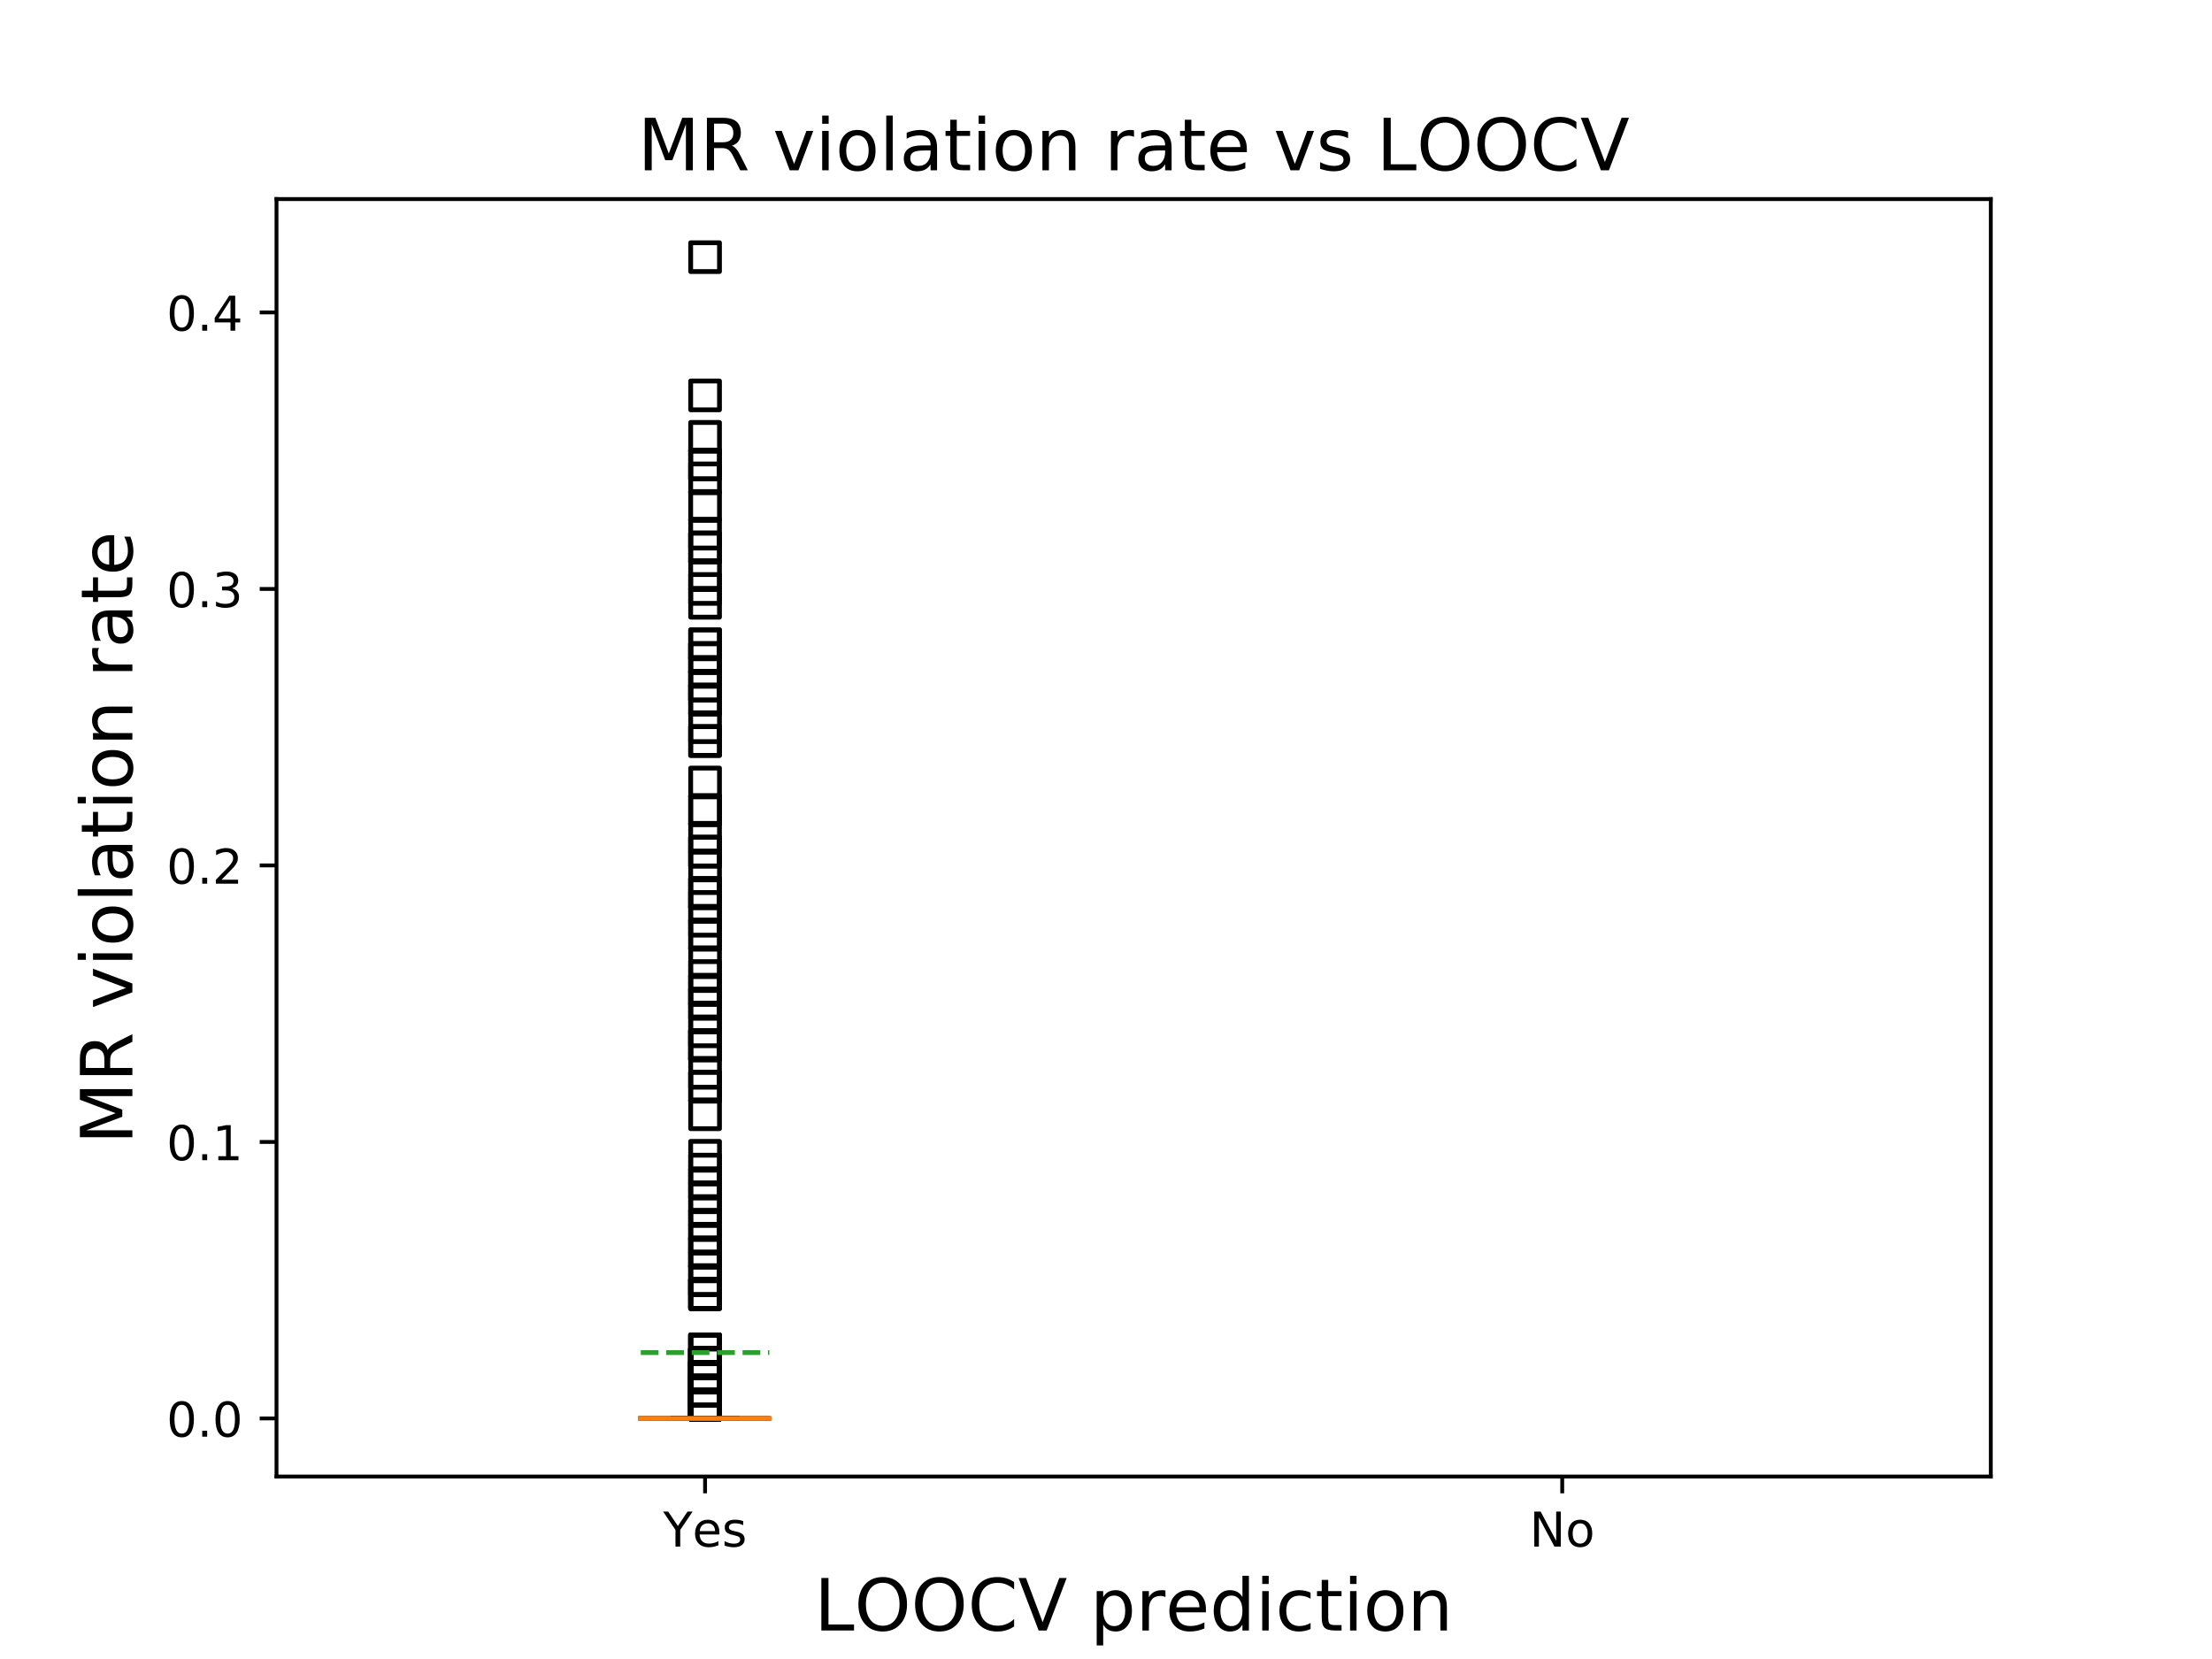 <?xml version="1.0" encoding="utf-8" standalone="no"?>
<!DOCTYPE svg PUBLIC "-//W3C//DTD SVG 1.1//EN"
  "http://www.w3.org/Graphics/SVG/1.1/DTD/svg11.dtd">
<!-- Created with matplotlib (https://matplotlib.org/) -->
<svg height="345.6pt" version="1.1" viewBox="0 0 460.8 345.6" width="460.8pt" xmlns="http://www.w3.org/2000/svg" xmlns:xlink="http://www.w3.org/1999/xlink">
 <defs>
  <style type="text/css">
*{stroke-linecap:butt;stroke-linejoin:round;}
  </style>
 </defs>
 <g id="figure_1">
  <g id="patch_1">
   <path d="M 0 345.6 
L 460.8 345.6 
L 460.8 0 
L 0 0 
z
" style="fill:#ffffff;"/>
  </g>
  <g id="axes_1">
   <g id="patch_2">
    <path d="M 57.6 307.584 
L 414.72 307.584 
L 414.72 41.472 
L 57.6 41.472 
z
" style="fill:#ffffff;"/>
   </g>
   <g id="matplotlib.axis_1">
    <g id="xtick_1">
     <g id="line2d_1">
      <defs>
       <path d="M 0 0 
L 0 3.5 
" id="m480f73ab29" style="stroke:#000000;stroke-width:0.8;"/>
      </defs>
      <g>
       <use style="stroke:#000000;stroke-width:0.8;" x="146.88" xlink:href="#m480f73ab29" y="307.584"/>
      </g>
     </g>
     <g id="text_1">
      <!-- Yes -->
      <defs>
       <path d="M -0.203 72.906 
L 10.406 72.906 
L 30.609 42.922 
L 50.688 72.906 
L 61.281 72.906 
L 35.5 34.719 
L 35.5 0 
L 25.594 0 
L 25.594 34.719 
z
" id="DejaVuSans-89"/>
       <path d="M 56.203 29.594 
L 56.203 25.203 
L 14.891 25.203 
Q 15.484 15.922 20.484 11.062 
Q 25.484 6.203 34.422 6.203 
Q 39.594 6.203 44.453 7.469 
Q 49.312 8.734 54.109 11.281 
L 54.109 2.781 
Q 49.266 0.734 44.188 -0.344 
Q 39.109 -1.422 33.891 -1.422 
Q 20.797 -1.422 13.156 6.188 
Q 5.516 13.812 5.516 26.812 
Q 5.516 40.234 12.766 48.109 
Q 20.016 56 32.328 56 
Q 43.359 56 49.781 48.891 
Q 56.203 41.797 56.203 29.594 
z
M 47.219 32.234 
Q 47.125 39.594 43.094 43.984 
Q 39.062 48.391 32.422 48.391 
Q 24.906 48.391 20.391 44.141 
Q 15.875 39.891 15.188 32.172 
z
" id="DejaVuSans-101"/>
       <path d="M 44.281 53.078 
L 44.281 44.578 
Q 40.484 46.531 36.375 47.5 
Q 32.281 48.484 27.875 48.484 
Q 21.188 48.484 17.844 46.438 
Q 14.5 44.391 14.5 40.281 
Q 14.5 37.156 16.891 35.375 
Q 19.281 33.594 26.516 31.984 
L 29.594 31.297 
Q 39.156 29.25 43.188 25.516 
Q 47.219 21.781 47.219 15.094 
Q 47.219 7.469 41.188 3.016 
Q 35.156 -1.422 24.609 -1.422 
Q 20.219 -1.422 15.453 -0.562 
Q 10.688 0.297 5.422 2 
L 5.422 11.281 
Q 10.406 8.688 15.234 7.391 
Q 20.062 6.109 24.812 6.109 
Q 31.156 6.109 34.562 8.281 
Q 37.984 10.453 37.984 14.406 
Q 37.984 18.062 35.516 20.016 
Q 33.062 21.969 24.703 23.781 
L 21.578 24.516 
Q 13.234 26.266 9.516 29.906 
Q 5.812 33.547 5.812 39.891 
Q 5.812 47.609 11.281 51.797 
Q 16.75 56 26.812 56 
Q 31.781 56 36.172 55.266 
Q 40.578 54.547 44.281 53.078 
z
" id="DejaVuSans-115"/>
      </defs>
      <g transform="translate(138.155 322.182)scale(0.1 -0.1)">
       <use xlink:href="#DejaVuSans-89"/>
       <use x="60.881" xlink:href="#DejaVuSans-101"/>
       <use x="122.404" xlink:href="#DejaVuSans-115"/>
      </g>
     </g>
    </g>
    <g id="xtick_2">
     <g id="line2d_2">
      <g>
       <use style="stroke:#000000;stroke-width:0.8;" x="325.44" xlink:href="#m480f73ab29" y="307.584"/>
      </g>
     </g>
     <g id="text_2">
      <!-- No -->
      <defs>
       <path d="M 9.812 72.906 
L 23.094 72.906 
L 55.422 11.922 
L 55.422 72.906 
L 64.984 72.906 
L 64.984 0 
L 51.703 0 
L 19.391 60.984 
L 19.391 0 
L 9.812 0 
z
" id="DejaVuSans-78"/>
       <path d="M 30.609 48.391 
Q 23.391 48.391 19.188 42.75 
Q 14.984 37.109 14.984 27.297 
Q 14.984 17.484 19.156 11.844 
Q 23.344 6.203 30.609 6.203 
Q 37.797 6.203 41.984 11.859 
Q 46.188 17.531 46.188 27.297 
Q 46.188 37.016 41.984 42.703 
Q 37.797 48.391 30.609 48.391 
z
M 30.609 56 
Q 42.328 56 49.016 48.375 
Q 55.719 40.766 55.719 27.297 
Q 55.719 13.875 49.016 6.219 
Q 42.328 -1.422 30.609 -1.422 
Q 18.844 -1.422 12.172 6.219 
Q 5.516 13.875 5.516 27.297 
Q 5.516 40.766 12.172 48.375 
Q 18.844 56 30.609 56 
z
" id="DejaVuSans-111"/>
      </defs>
      <g transform="translate(318.64 322.182)scale(0.1 -0.1)">
       <use xlink:href="#DejaVuSans-78"/>
       <use x="74.805" xlink:href="#DejaVuSans-111"/>
      </g>
     </g>
    </g>
    <g id="text_3">
     <!-- LOOCV prediction -->
     <defs>
      <path d="M 9.812 72.906 
L 19.672 72.906 
L 19.672 8.297 
L 55.172 8.297 
L 55.172 0 
L 9.812 0 
z
" id="DejaVuSans-76"/>
      <path d="M 39.406 66.219 
Q 28.656 66.219 22.328 58.203 
Q 16.016 50.203 16.016 36.375 
Q 16.016 22.609 22.328 14.594 
Q 28.656 6.594 39.406 6.594 
Q 50.141 6.594 56.422 14.594 
Q 62.703 22.609 62.703 36.375 
Q 62.703 50.203 56.422 58.203 
Q 50.141 66.219 39.406 66.219 
z
M 39.406 74.219 
Q 54.734 74.219 63.906 63.938 
Q 73.094 53.656 73.094 36.375 
Q 73.094 19.141 63.906 8.859 
Q 54.734 -1.422 39.406 -1.422 
Q 24.031 -1.422 14.812 8.828 
Q 5.609 19.094 5.609 36.375 
Q 5.609 53.656 14.812 63.938 
Q 24.031 74.219 39.406 74.219 
z
" id="DejaVuSans-79"/>
      <path d="M 64.406 67.281 
L 64.406 56.891 
Q 59.422 61.531 53.781 63.812 
Q 48.141 66.109 41.797 66.109 
Q 29.297 66.109 22.656 58.469 
Q 16.016 50.828 16.016 36.375 
Q 16.016 21.969 22.656 14.328 
Q 29.297 6.688 41.797 6.688 
Q 48.141 6.688 53.781 8.984 
Q 59.422 11.281 64.406 15.922 
L 64.406 5.609 
Q 59.234 2.094 53.438 0.328 
Q 47.656 -1.422 41.219 -1.422 
Q 24.656 -1.422 15.125 8.703 
Q 5.609 18.844 5.609 36.375 
Q 5.609 53.953 15.125 64.078 
Q 24.656 74.219 41.219 74.219 
Q 47.75 74.219 53.531 72.484 
Q 59.328 70.75 64.406 67.281 
z
" id="DejaVuSans-67"/>
      <path d="M 28.609 0 
L 0.781 72.906 
L 11.078 72.906 
L 34.188 11.531 
L 57.328 72.906 
L 67.578 72.906 
L 39.797 0 
z
" id="DejaVuSans-86"/>
      <path id="DejaVuSans-32"/>
      <path d="M 18.109 8.203 
L 18.109 -20.797 
L 9.078 -20.797 
L 9.078 54.688 
L 18.109 54.688 
L 18.109 46.391 
Q 20.953 51.266 25.266 53.625 
Q 29.594 56 35.594 56 
Q 45.562 56 51.781 48.094 
Q 58.016 40.188 58.016 27.297 
Q 58.016 14.406 51.781 6.484 
Q 45.562 -1.422 35.594 -1.422 
Q 29.594 -1.422 25.266 0.953 
Q 20.953 3.328 18.109 8.203 
z
M 48.688 27.297 
Q 48.688 37.203 44.609 42.844 
Q 40.531 48.484 33.406 48.484 
Q 26.266 48.484 22.188 42.844 
Q 18.109 37.203 18.109 27.297 
Q 18.109 17.391 22.188 11.75 
Q 26.266 6.109 33.406 6.109 
Q 40.531 6.109 44.609 11.75 
Q 48.688 17.391 48.688 27.297 
z
" id="DejaVuSans-112"/>
      <path d="M 41.109 46.297 
Q 39.594 47.172 37.812 47.578 
Q 36.031 48 33.891 48 
Q 26.266 48 22.188 43.047 
Q 18.109 38.094 18.109 28.812 
L 18.109 0 
L 9.078 0 
L 9.078 54.688 
L 18.109 54.688 
L 18.109 46.188 
Q 20.953 51.172 25.484 53.578 
Q 30.031 56 36.531 56 
Q 37.453 56 38.578 55.875 
Q 39.703 55.766 41.062 55.516 
z
" id="DejaVuSans-114"/>
      <path d="M 45.406 46.391 
L 45.406 75.984 
L 54.391 75.984 
L 54.391 0 
L 45.406 0 
L 45.406 8.203 
Q 42.578 3.328 38.25 0.953 
Q 33.938 -1.422 27.875 -1.422 
Q 17.969 -1.422 11.734 6.484 
Q 5.516 14.406 5.516 27.297 
Q 5.516 40.188 11.734 48.094 
Q 17.969 56 27.875 56 
Q 33.938 56 38.25 53.625 
Q 42.578 51.266 45.406 46.391 
z
M 14.797 27.297 
Q 14.797 17.391 18.875 11.75 
Q 22.953 6.109 30.078 6.109 
Q 37.203 6.109 41.297 11.75 
Q 45.406 17.391 45.406 27.297 
Q 45.406 37.203 41.297 42.844 
Q 37.203 48.484 30.078 48.484 
Q 22.953 48.484 18.875 42.844 
Q 14.797 37.203 14.797 27.297 
z
" id="DejaVuSans-100"/>
      <path d="M 9.422 54.688 
L 18.406 54.688 
L 18.406 0 
L 9.422 0 
z
M 9.422 75.984 
L 18.406 75.984 
L 18.406 64.594 
L 9.422 64.594 
z
" id="DejaVuSans-105"/>
      <path d="M 48.781 52.594 
L 48.781 44.188 
Q 44.969 46.297 41.141 47.344 
Q 37.312 48.391 33.406 48.391 
Q 24.656 48.391 19.812 42.844 
Q 14.984 37.312 14.984 27.297 
Q 14.984 17.281 19.812 11.734 
Q 24.656 6.203 33.406 6.203 
Q 37.312 6.203 41.141 7.25 
Q 44.969 8.297 48.781 10.406 
L 48.781 2.094 
Q 45.016 0.344 40.984 -0.531 
Q 36.969 -1.422 32.422 -1.422 
Q 20.062 -1.422 12.781 6.344 
Q 5.516 14.109 5.516 27.297 
Q 5.516 40.672 12.859 48.328 
Q 20.219 56 33.016 56 
Q 37.156 56 41.109 55.141 
Q 45.062 54.297 48.781 52.594 
z
" id="DejaVuSans-99"/>
      <path d="M 18.312 70.219 
L 18.312 54.688 
L 36.812 54.688 
L 36.812 47.703 
L 18.312 47.703 
L 18.312 18.016 
Q 18.312 11.328 20.141 9.422 
Q 21.969 7.516 27.594 7.516 
L 36.812 7.516 
L 36.812 0 
L 27.594 0 
Q 17.188 0 13.234 3.875 
Q 9.281 7.766 9.281 18.016 
L 9.281 47.703 
L 2.688 47.703 
L 2.688 54.688 
L 9.281 54.688 
L 9.281 70.219 
z
" id="DejaVuSans-116"/>
      <path d="M 54.891 33.016 
L 54.891 0 
L 45.906 0 
L 45.906 32.719 
Q 45.906 40.484 42.875 44.328 
Q 39.844 48.188 33.797 48.188 
Q 26.516 48.188 22.312 43.547 
Q 18.109 38.922 18.109 30.906 
L 18.109 0 
L 9.078 0 
L 9.078 54.688 
L 18.109 54.688 
L 18.109 46.188 
Q 21.344 51.125 25.703 53.562 
Q 30.078 56 35.797 56 
Q 45.219 56 50.047 50.172 
Q 54.891 44.344 54.891 33.016 
z
" id="DejaVuSans-110"/>
     </defs>
     <g transform="translate(169.634 339.66)scale(0.15 -0.15)">
      <use xlink:href="#DejaVuSans-76"/>
      <use x="55.666" xlink:href="#DejaVuSans-79"/>
      <use x="134.377" xlink:href="#DejaVuSans-79"/>
      <use x="213.088" xlink:href="#DejaVuSans-67"/>
      <use x="282.912" xlink:href="#DejaVuSans-86"/>
      <use x="351.32" xlink:href="#DejaVuSans-32"/>
      <use x="383.107" xlink:href="#DejaVuSans-112"/>
      <use x="446.584" xlink:href="#DejaVuSans-114"/>
      <use x="487.666" xlink:href="#DejaVuSans-101"/>
      <use x="549.189" xlink:href="#DejaVuSans-100"/>
      <use x="612.666" xlink:href="#DejaVuSans-105"/>
      <use x="640.449" xlink:href="#DejaVuSans-99"/>
      <use x="695.43" xlink:href="#DejaVuSans-116"/>
      <use x="734.639" xlink:href="#DejaVuSans-105"/>
      <use x="762.422" xlink:href="#DejaVuSans-111"/>
      <use x="823.604" xlink:href="#DejaVuSans-110"/>
     </g>
    </g>
   </g>
   <g id="matplotlib.axis_2">
    <g id="ytick_1">
     <g id="line2d_3">
      <defs>
       <path d="M 0 0 
L -3.5 0 
" id="m505f65c8d7" style="stroke:#000000;stroke-width:0.8;"/>
      </defs>
      <g>
       <use style="stroke:#000000;stroke-width:0.8;" x="57.6" xlink:href="#m505f65c8d7" y="295.488"/>
      </g>
     </g>
     <g id="text_4">
      <!-- 0.0 -->
      <defs>
       <path d="M 31.781 66.406 
Q 24.172 66.406 20.328 58.906 
Q 16.5 51.422 16.5 36.375 
Q 16.5 21.391 20.328 13.891 
Q 24.172 6.391 31.781 6.391 
Q 39.453 6.391 43.281 13.891 
Q 47.125 21.391 47.125 36.375 
Q 47.125 51.422 43.281 58.906 
Q 39.453 66.406 31.781 66.406 
z
M 31.781 74.219 
Q 44.047 74.219 50.516 64.516 
Q 56.984 54.828 56.984 36.375 
Q 56.984 17.969 50.516 8.266 
Q 44.047 -1.422 31.781 -1.422 
Q 19.531 -1.422 13.062 8.266 
Q 6.594 17.969 6.594 36.375 
Q 6.594 54.828 13.062 64.516 
Q 19.531 74.219 31.781 74.219 
z
" id="DejaVuSans-48"/>
       <path d="M 10.688 12.406 
L 21 12.406 
L 21 0 
L 10.688 0 
z
" id="DejaVuSans-46"/>
      </defs>
      <g transform="translate(34.697 299.287)scale(0.1 -0.1)">
       <use xlink:href="#DejaVuSans-48"/>
       <use x="63.623" xlink:href="#DejaVuSans-46"/>
       <use x="95.41" xlink:href="#DejaVuSans-48"/>
      </g>
     </g>
    </g>
    <g id="ytick_2">
     <g id="line2d_4">
      <g>
       <use style="stroke:#000000;stroke-width:0.8;" x="57.6" xlink:href="#m505f65c8d7" y="237.888"/>
      </g>
     </g>
     <g id="text_5">
      <!-- 0.1 -->
      <defs>
       <path d="M 12.406 8.297 
L 28.516 8.297 
L 28.516 63.922 
L 10.984 60.406 
L 10.984 69.391 
L 28.422 72.906 
L 38.281 72.906 
L 38.281 8.297 
L 54.391 8.297 
L 54.391 0 
L 12.406 0 
z
" id="DejaVuSans-49"/>
      </defs>
      <g transform="translate(34.697 241.687)scale(0.1 -0.1)">
       <use xlink:href="#DejaVuSans-48"/>
       <use x="63.623" xlink:href="#DejaVuSans-46"/>
       <use x="95.41" xlink:href="#DejaVuSans-49"/>
      </g>
     </g>
    </g>
    <g id="ytick_3">
     <g id="line2d_5">
      <g>
       <use style="stroke:#000000;stroke-width:0.8;" x="57.6" xlink:href="#m505f65c8d7" y="180.288"/>
      </g>
     </g>
     <g id="text_6">
      <!-- 0.2 -->
      <defs>
       <path d="M 19.188 8.297 
L 53.609 8.297 
L 53.609 0 
L 7.328 0 
L 7.328 8.297 
Q 12.938 14.109 22.625 23.891 
Q 32.328 33.688 34.812 36.531 
Q 39.547 41.844 41.422 45.531 
Q 43.312 49.219 43.312 52.781 
Q 43.312 58.594 39.234 62.25 
Q 35.156 65.922 28.609 65.922 
Q 23.969 65.922 18.812 64.312 
Q 13.672 62.703 7.812 59.422 
L 7.812 69.391 
Q 13.766 71.781 18.938 73 
Q 24.125 74.219 28.422 74.219 
Q 39.75 74.219 46.484 68.547 
Q 53.219 62.891 53.219 53.422 
Q 53.219 48.922 51.531 44.891 
Q 49.859 40.875 45.406 35.406 
Q 44.188 33.984 37.641 27.219 
Q 31.109 20.453 19.188 8.297 
z
" id="DejaVuSans-50"/>
      </defs>
      <g transform="translate(34.697 184.087)scale(0.1 -0.1)">
       <use xlink:href="#DejaVuSans-48"/>
       <use x="63.623" xlink:href="#DejaVuSans-46"/>
       <use x="95.41" xlink:href="#DejaVuSans-50"/>
      </g>
     </g>
    </g>
    <g id="ytick_4">
     <g id="line2d_6">
      <g>
       <use style="stroke:#000000;stroke-width:0.8;" x="57.6" xlink:href="#m505f65c8d7" y="122.688"/>
      </g>
     </g>
     <g id="text_7">
      <!-- 0.3 -->
      <defs>
       <path d="M 40.578 39.312 
Q 47.656 37.797 51.625 33 
Q 55.609 28.219 55.609 21.188 
Q 55.609 10.406 48.188 4.484 
Q 40.766 -1.422 27.094 -1.422 
Q 22.516 -1.422 17.656 -0.516 
Q 12.797 0.391 7.625 2.203 
L 7.625 11.719 
Q 11.719 9.328 16.594 8.109 
Q 21.484 6.891 26.812 6.891 
Q 36.078 6.891 40.938 10.547 
Q 45.797 14.203 45.797 21.188 
Q 45.797 27.641 41.281 31.266 
Q 36.766 34.906 28.719 34.906 
L 20.219 34.906 
L 20.219 43.016 
L 29.109 43.016 
Q 36.375 43.016 40.234 45.922 
Q 44.094 48.828 44.094 54.297 
Q 44.094 59.906 40.109 62.906 
Q 36.141 65.922 28.719 65.922 
Q 24.656 65.922 20.016 65.031 
Q 15.375 64.156 9.812 62.312 
L 9.812 71.094 
Q 15.438 72.656 20.344 73.438 
Q 25.25 74.219 29.594 74.219 
Q 40.828 74.219 47.359 69.109 
Q 53.906 64.016 53.906 55.328 
Q 53.906 49.266 50.438 45.094 
Q 46.969 40.922 40.578 39.312 
z
" id="DejaVuSans-51"/>
      </defs>
      <g transform="translate(34.697 126.487)scale(0.1 -0.1)">
       <use xlink:href="#DejaVuSans-48"/>
       <use x="63.623" xlink:href="#DejaVuSans-46"/>
       <use x="95.41" xlink:href="#DejaVuSans-51"/>
      </g>
     </g>
    </g>
    <g id="ytick_5">
     <g id="line2d_7">
      <g>
       <use style="stroke:#000000;stroke-width:0.8;" x="57.6" xlink:href="#m505f65c8d7" y="65.088"/>
      </g>
     </g>
     <g id="text_8">
      <!-- 0.4 -->
      <defs>
       <path d="M 37.797 64.312 
L 12.891 25.391 
L 37.797 25.391 
z
M 35.203 72.906 
L 47.609 72.906 
L 47.609 25.391 
L 58.016 25.391 
L 58.016 17.188 
L 47.609 17.188 
L 47.609 0 
L 37.797 0 
L 37.797 17.188 
L 4.891 17.188 
L 4.891 26.703 
z
" id="DejaVuSans-52"/>
      </defs>
      <g transform="translate(34.697 68.887)scale(0.1 -0.1)">
       <use xlink:href="#DejaVuSans-48"/>
       <use x="63.623" xlink:href="#DejaVuSans-46"/>
       <use x="95.41" xlink:href="#DejaVuSans-52"/>
      </g>
     </g>
    </g>
    <g id="text_9">
     <!-- MR violation rate -->
     <defs>
      <path d="M 9.812 72.906 
L 24.516 72.906 
L 43.109 23.297 
L 61.812 72.906 
L 76.516 72.906 
L 76.516 0 
L 66.891 0 
L 66.891 64.016 
L 48.094 14.016 
L 38.188 14.016 
L 19.391 64.016 
L 19.391 0 
L 9.812 0 
z
" id="DejaVuSans-77"/>
      <path d="M 44.391 34.188 
Q 47.562 33.109 50.562 29.594 
Q 53.562 26.078 56.594 19.922 
L 66.609 0 
L 56 0 
L 46.688 18.703 
Q 43.062 26.031 39.672 28.422 
Q 36.281 30.812 30.422 30.812 
L 19.672 30.812 
L 19.672 0 
L 9.812 0 
L 9.812 72.906 
L 32.078 72.906 
Q 44.578 72.906 50.734 67.672 
Q 56.891 62.453 56.891 51.906 
Q 56.891 45.016 53.688 40.469 
Q 50.484 35.938 44.391 34.188 
z
M 19.672 64.797 
L 19.672 38.922 
L 32.078 38.922 
Q 39.203 38.922 42.844 42.219 
Q 46.484 45.516 46.484 51.906 
Q 46.484 58.297 42.844 61.547 
Q 39.203 64.797 32.078 64.797 
z
" id="DejaVuSans-82"/>
      <path d="M 2.984 54.688 
L 12.5 54.688 
L 29.594 8.797 
L 46.688 54.688 
L 56.203 54.688 
L 35.688 0 
L 23.484 0 
z
" id="DejaVuSans-118"/>
      <path d="M 9.422 75.984 
L 18.406 75.984 
L 18.406 0 
L 9.422 0 
z
" id="DejaVuSans-108"/>
      <path d="M 34.281 27.484 
Q 23.391 27.484 19.188 25 
Q 14.984 22.516 14.984 16.5 
Q 14.984 11.719 18.141 8.906 
Q 21.297 6.109 26.703 6.109 
Q 34.188 6.109 38.703 11.406 
Q 43.219 16.703 43.219 25.484 
L 43.219 27.484 
z
M 52.203 31.203 
L 52.203 0 
L 43.219 0 
L 43.219 8.297 
Q 40.141 3.328 35.547 0.953 
Q 30.953 -1.422 24.312 -1.422 
Q 15.922 -1.422 10.953 3.297 
Q 6 8.016 6 15.922 
Q 6 25.141 12.172 29.828 
Q 18.359 34.516 30.609 34.516 
L 43.219 34.516 
L 43.219 35.406 
Q 43.219 41.609 39.141 45 
Q 35.062 48.391 27.688 48.391 
Q 23 48.391 18.547 47.266 
Q 14.109 46.141 10.016 43.891 
L 10.016 52.203 
Q 14.938 54.109 19.578 55.047 
Q 24.219 56 28.609 56 
Q 40.484 56 46.344 49.844 
Q 52.203 43.703 52.203 31.203 
z
" id="DejaVuSans-97"/>
     </defs>
     <g transform="translate(27.577 238.369)rotate(-90)scale(0.15 -0.15)">
      <use xlink:href="#DejaVuSans-77"/>
      <use x="86.279" xlink:href="#DejaVuSans-82"/>
      <use x="155.762" xlink:href="#DejaVuSans-32"/>
      <use x="187.549" xlink:href="#DejaVuSans-118"/>
      <use x="246.729" xlink:href="#DejaVuSans-105"/>
      <use x="274.512" xlink:href="#DejaVuSans-111"/>
      <use x="335.693" xlink:href="#DejaVuSans-108"/>
      <use x="363.477" xlink:href="#DejaVuSans-97"/>
      <use x="424.756" xlink:href="#DejaVuSans-116"/>
      <use x="463.965" xlink:href="#DejaVuSans-105"/>
      <use x="491.748" xlink:href="#DejaVuSans-111"/>
      <use x="552.93" xlink:href="#DejaVuSans-110"/>
      <use x="616.309" xlink:href="#DejaVuSans-32"/>
      <use x="648.096" xlink:href="#DejaVuSans-114"/>
      <use x="689.209" xlink:href="#DejaVuSans-97"/>
      <use x="750.488" xlink:href="#DejaVuSans-116"/>
      <use x="789.697" xlink:href="#DejaVuSans-101"/>
     </g>
    </g>
   </g>
   <g id="line2d_8">
    <path clip-path="url(#p6358ecd303)" d="M 133.488 295.488 
L 160.272 295.488 
L 160.272 295.488 
L 133.488 295.488 
L 133.488 295.488 
" style="fill:none;stroke:#000000;stroke-linecap:square;"/>
   </g>
   <g id="line2d_9">
    <path clip-path="url(#p6358ecd303)" d="M 146.88 295.488 
L 146.88 295.488 
" style="fill:none;stroke:#000000;stroke-linecap:square;"/>
   </g>
   <g id="line2d_10">
    <path clip-path="url(#p6358ecd303)" d="M 146.88 295.488 
L 146.88 295.488 
" style="fill:none;stroke:#000000;stroke-linecap:square;"/>
   </g>
   <g id="line2d_11">
    <path clip-path="url(#p6358ecd303)" d="M 140.184 295.488 
L 153.576 295.488 
" style="fill:none;stroke:#000000;stroke-linecap:square;"/>
   </g>
   <g id="line2d_12">
    <path clip-path="url(#p6358ecd303)" d="M 140.184 295.488 
L 153.576 295.488 
" style="fill:none;stroke:#000000;stroke-linecap:square;"/>
   </g>
   <g id="line2d_13">
    <defs>
     <path d="M -3 3 
L 3 3 
L 3 -3 
L -3 -3 
z
" id="mcc6c9eb671" style="stroke:#000000;stroke-linejoin:miter;"/>
    </defs>
    <g clip-path="url(#p6358ecd303)">
     <use style="fill-opacity:0;stroke:#000000;stroke-linejoin:miter;" x="146.88" xlink:href="#mcc6c9eb671" y="114.048"/>
     <use style="fill-opacity:0;stroke:#000000;stroke-linejoin:miter;" x="146.88" xlink:href="#mcc6c9eb671" y="286.848"/>
     <use style="fill-opacity:0;stroke:#000000;stroke-linejoin:miter;" x="146.88" xlink:href="#mcc6c9eb671" y="214.848"/>
     <use style="fill-opacity:0;stroke:#000000;stroke-linejoin:miter;" x="146.88" xlink:href="#mcc6c9eb671" y="217.728"/>
     <use style="fill-opacity:0;stroke:#000000;stroke-linejoin:miter;" x="146.88" xlink:href="#mcc6c9eb671" y="200.448"/>
     <use style="fill-opacity:0;stroke:#000000;stroke-linejoin:miter;" x="146.88" xlink:href="#mcc6c9eb671" y="289.728"/>
     <use style="fill-opacity:0;stroke:#000000;stroke-linejoin:miter;" x="146.88" xlink:href="#mcc6c9eb671" y="91.008"/>
     <use style="fill-opacity:0;stroke:#000000;stroke-linejoin:miter;" x="146.88" xlink:href="#mcc6c9eb671" y="281.088"/>
     <use style="fill-opacity:0;stroke:#000000;stroke-linejoin:miter;" x="146.88" xlink:href="#mcc6c9eb671" y="249.408"/>
     <use style="fill-opacity:0;stroke:#000000;stroke-linejoin:miter;" x="146.88" xlink:href="#mcc6c9eb671" y="188.928"/>
     <use style="fill-opacity:0;stroke:#000000;stroke-linejoin:miter;" x="146.88" xlink:href="#mcc6c9eb671" y="266.688"/>
     <use style="fill-opacity:0;stroke:#000000;stroke-linejoin:miter;" x="146.88" xlink:href="#mcc6c9eb671" y="269.568"/>
     <use style="fill-opacity:0;stroke:#000000;stroke-linejoin:miter;" x="146.88" xlink:href="#mcc6c9eb671" y="286.848"/>
     <use style="fill-opacity:0;stroke:#000000;stroke-linejoin:miter;" x="146.88" xlink:href="#mcc6c9eb671" y="191.808"/>
     <use style="fill-opacity:0;stroke:#000000;stroke-linejoin:miter;" x="146.88" xlink:href="#mcc6c9eb671" y="286.848"/>
     <use style="fill-opacity:0;stroke:#000000;stroke-linejoin:miter;" x="146.88" xlink:href="#mcc6c9eb671" y="111.168"/>
     <use style="fill-opacity:0;stroke:#000000;stroke-linejoin:miter;" x="146.88" xlink:href="#mcc6c9eb671" y="292.608"/>
     <use style="fill-opacity:0;stroke:#000000;stroke-linejoin:miter;" x="146.88" xlink:href="#mcc6c9eb671" y="289.728"/>
     <use style="fill-opacity:0;stroke:#000000;stroke-linejoin:miter;" x="146.88" xlink:href="#mcc6c9eb671" y="194.688"/>
     <use style="fill-opacity:0;stroke:#000000;stroke-linejoin:miter;" x="146.88" xlink:href="#mcc6c9eb671" y="292.608"/>
     <use style="fill-opacity:0;stroke:#000000;stroke-linejoin:miter;" x="146.88" xlink:href="#mcc6c9eb671" y="137.088"/>
     <use style="fill-opacity:0;stroke:#000000;stroke-linejoin:miter;" x="146.88" xlink:href="#mcc6c9eb671" y="286.848"/>
     <use style="fill-opacity:0;stroke:#000000;stroke-linejoin:miter;" x="146.88" xlink:href="#mcc6c9eb671" y="289.728"/>
     <use style="fill-opacity:0;stroke:#000000;stroke-linejoin:miter;" x="146.88" xlink:href="#mcc6c9eb671" y="134.208"/>
     <use style="fill-opacity:0;stroke:#000000;stroke-linejoin:miter;" x="146.88" xlink:href="#mcc6c9eb671" y="281.088"/>
     <use style="fill-opacity:0;stroke:#000000;stroke-linejoin:miter;" x="146.88" xlink:href="#mcc6c9eb671" y="180.288"/>
     <use style="fill-opacity:0;stroke:#000000;stroke-linejoin:miter;" x="146.88" xlink:href="#mcc6c9eb671" y="292.608"/>
     <use style="fill-opacity:0;stroke:#000000;stroke-linejoin:miter;" x="146.88" xlink:href="#mcc6c9eb671" y="292.608"/>
     <use style="fill-opacity:0;stroke:#000000;stroke-linejoin:miter;" x="146.88" xlink:href="#mcc6c9eb671" y="151.488"/>
     <use style="fill-opacity:0;stroke:#000000;stroke-linejoin:miter;" x="146.88" xlink:href="#mcc6c9eb671" y="96.768"/>
     <use style="fill-opacity:0;stroke:#000000;stroke-linejoin:miter;" x="146.88" xlink:href="#mcc6c9eb671" y="139.968"/>
     <use style="fill-opacity:0;stroke:#000000;stroke-linejoin:miter;" x="146.88" xlink:href="#mcc6c9eb671" y="255.168"/>
     <use style="fill-opacity:0;stroke:#000000;stroke-linejoin:miter;" x="146.88" xlink:href="#mcc6c9eb671" y="289.728"/>
     <use style="fill-opacity:0;stroke:#000000;stroke-linejoin:miter;" x="146.88" xlink:href="#mcc6c9eb671" y="82.368"/>
     <use style="fill-opacity:0;stroke:#000000;stroke-linejoin:miter;" x="146.88" xlink:href="#mcc6c9eb671" y="266.688"/>
     <use style="fill-opacity:0;stroke:#000000;stroke-linejoin:miter;" x="146.88" xlink:href="#mcc6c9eb671" y="246.528"/>
     <use style="fill-opacity:0;stroke:#000000;stroke-linejoin:miter;" x="146.88" xlink:href="#mcc6c9eb671" y="289.728"/>
     <use style="fill-opacity:0;stroke:#000000;stroke-linejoin:miter;" x="146.88" xlink:href="#mcc6c9eb671" y="292.608"/>
     <use style="fill-opacity:0;stroke:#000000;stroke-linejoin:miter;" x="146.88" xlink:href="#mcc6c9eb671" y="122.688"/>
     <use style="fill-opacity:0;stroke:#000000;stroke-linejoin:miter;" x="146.88" xlink:href="#mcc6c9eb671" y="292.608"/>
     <use style="fill-opacity:0;stroke:#000000;stroke-linejoin:miter;" x="146.88" xlink:href="#mcc6c9eb671" y="258.048"/>
     <use style="fill-opacity:0;stroke:#000000;stroke-linejoin:miter;" x="146.88" xlink:href="#mcc6c9eb671" y="289.728"/>
     <use style="fill-opacity:0;stroke:#000000;stroke-linejoin:miter;" x="146.88" xlink:href="#mcc6c9eb671" y="281.088"/>
     <use style="fill-opacity:0;stroke:#000000;stroke-linejoin:miter;" x="146.88" xlink:href="#mcc6c9eb671" y="226.368"/>
     <use style="fill-opacity:0;stroke:#000000;stroke-linejoin:miter;" x="146.88" xlink:href="#mcc6c9eb671" y="217.728"/>
     <use style="fill-opacity:0;stroke:#000000;stroke-linejoin:miter;" x="146.88" xlink:href="#mcc6c9eb671" y="283.968"/>
     <use style="fill-opacity:0;stroke:#000000;stroke-linejoin:miter;" x="146.88" xlink:href="#mcc6c9eb671" y="286.848"/>
     <use style="fill-opacity:0;stroke:#000000;stroke-linejoin:miter;" x="146.88" xlink:href="#mcc6c9eb671" y="137.088"/>
     <use style="fill-opacity:0;stroke:#000000;stroke-linejoin:miter;" x="146.88" xlink:href="#mcc6c9eb671" y="283.968"/>
     <use style="fill-opacity:0;stroke:#000000;stroke-linejoin:miter;" x="146.88" xlink:href="#mcc6c9eb671" y="209.088"/>
     <use style="fill-opacity:0;stroke:#000000;stroke-linejoin:miter;" x="146.88" xlink:href="#mcc6c9eb671" y="292.608"/>
     <use style="fill-opacity:0;stroke:#000000;stroke-linejoin:miter;" x="146.88" xlink:href="#mcc6c9eb671" y="292.608"/>
     <use style="fill-opacity:0;stroke:#000000;stroke-linejoin:miter;" x="146.88" xlink:href="#mcc6c9eb671" y="223.488"/>
     <use style="fill-opacity:0;stroke:#000000;stroke-linejoin:miter;" x="146.88" xlink:href="#mcc6c9eb671" y="283.968"/>
     <use style="fill-opacity:0;stroke:#000000;stroke-linejoin:miter;" x="146.88" xlink:href="#mcc6c9eb671" y="292.608"/>
     <use style="fill-opacity:0;stroke:#000000;stroke-linejoin:miter;" x="146.88" xlink:href="#mcc6c9eb671" y="96.768"/>
     <use style="fill-opacity:0;stroke:#000000;stroke-linejoin:miter;" x="146.88" xlink:href="#mcc6c9eb671" y="114.048"/>
     <use style="fill-opacity:0;stroke:#000000;stroke-linejoin:miter;" x="146.88" xlink:href="#mcc6c9eb671" y="186.048"/>
     <use style="fill-opacity:0;stroke:#000000;stroke-linejoin:miter;" x="146.88" xlink:href="#mcc6c9eb671" y="286.848"/>
     <use style="fill-opacity:0;stroke:#000000;stroke-linejoin:miter;" x="146.88" xlink:href="#mcc6c9eb671" y="134.208"/>
     <use style="fill-opacity:0;stroke:#000000;stroke-linejoin:miter;" x="146.88" xlink:href="#mcc6c9eb671" y="186.048"/>
     <use style="fill-opacity:0;stroke:#000000;stroke-linejoin:miter;" x="146.88" xlink:href="#mcc6c9eb671" y="283.968"/>
     <use style="fill-opacity:0;stroke:#000000;stroke-linejoin:miter;" x="146.88" xlink:href="#mcc6c9eb671" y="203.328"/>
     <use style="fill-opacity:0;stroke:#000000;stroke-linejoin:miter;" x="146.88" xlink:href="#mcc6c9eb671" y="168.768"/>
     <use style="fill-opacity:0;stroke:#000000;stroke-linejoin:miter;" x="146.88" xlink:href="#mcc6c9eb671" y="289.728"/>
     <use style="fill-opacity:0;stroke:#000000;stroke-linejoin:miter;" x="146.88" xlink:href="#mcc6c9eb671" y="142.848"/>
     <use style="fill-opacity:0;stroke:#000000;stroke-linejoin:miter;" x="146.88" xlink:href="#mcc6c9eb671" y="281.088"/>
     <use style="fill-opacity:0;stroke:#000000;stroke-linejoin:miter;" x="146.88" xlink:href="#mcc6c9eb671" y="292.608"/>
     <use style="fill-opacity:0;stroke:#000000;stroke-linejoin:miter;" x="146.88" xlink:href="#mcc6c9eb671" y="232.128"/>
     <use style="fill-opacity:0;stroke:#000000;stroke-linejoin:miter;" x="146.88" xlink:href="#mcc6c9eb671" y="281.088"/>
     <use style="fill-opacity:0;stroke:#000000;stroke-linejoin:miter;" x="146.88" xlink:href="#mcc6c9eb671" y="177.408"/>
     <use style="fill-opacity:0;stroke:#000000;stroke-linejoin:miter;" x="146.88" xlink:href="#mcc6c9eb671" y="292.608"/>
     <use style="fill-opacity:0;stroke:#000000;stroke-linejoin:miter;" x="146.88" xlink:href="#mcc6c9eb671" y="125.568"/>
     <use style="fill-opacity:0;stroke:#000000;stroke-linejoin:miter;" x="146.88" xlink:href="#mcc6c9eb671" y="292.608"/>
     <use style="fill-opacity:0;stroke:#000000;stroke-linejoin:miter;" x="146.88" xlink:href="#mcc6c9eb671" y="154.368"/>
     <use style="fill-opacity:0;stroke:#000000;stroke-linejoin:miter;" x="146.88" xlink:href="#mcc6c9eb671" y="252.288"/>
     <use style="fill-opacity:0;stroke:#000000;stroke-linejoin:miter;" x="146.88" xlink:href="#mcc6c9eb671" y="194.688"/>
     <use style="fill-opacity:0;stroke:#000000;stroke-linejoin:miter;" x="146.88" xlink:href="#mcc6c9eb671" y="283.968"/>
     <use style="fill-opacity:0;stroke:#000000;stroke-linejoin:miter;" x="146.88" xlink:href="#mcc6c9eb671" y="168.768"/>
     <use style="fill-opacity:0;stroke:#000000;stroke-linejoin:miter;" x="146.88" xlink:href="#mcc6c9eb671" y="186.048"/>
     <use style="fill-opacity:0;stroke:#000000;stroke-linejoin:miter;" x="146.88" xlink:href="#mcc6c9eb671" y="289.728"/>
     <use style="fill-opacity:0;stroke:#000000;stroke-linejoin:miter;" x="146.88" xlink:href="#mcc6c9eb671" y="292.608"/>
     <use style="fill-opacity:0;stroke:#000000;stroke-linejoin:miter;" x="146.88" xlink:href="#mcc6c9eb671" y="154.368"/>
     <use style="fill-opacity:0;stroke:#000000;stroke-linejoin:miter;" x="146.88" xlink:href="#mcc6c9eb671" y="269.568"/>
     <use style="fill-opacity:0;stroke:#000000;stroke-linejoin:miter;" x="146.88" xlink:href="#mcc6c9eb671" y="292.608"/>
     <use style="fill-opacity:0;stroke:#000000;stroke-linejoin:miter;" x="146.88" xlink:href="#mcc6c9eb671" y="174.528"/>
     <use style="fill-opacity:0;stroke:#000000;stroke-linejoin:miter;" x="146.88" xlink:href="#mcc6c9eb671" y="240.768"/>
     <use style="fill-opacity:0;stroke:#000000;stroke-linejoin:miter;" x="146.88" xlink:href="#mcc6c9eb671" y="260.928"/>
     <use style="fill-opacity:0;stroke:#000000;stroke-linejoin:miter;" x="146.88" xlink:href="#mcc6c9eb671" y="289.728"/>
     <use style="fill-opacity:0;stroke:#000000;stroke-linejoin:miter;" x="146.88" xlink:href="#mcc6c9eb671" y="145.728"/>
     <use style="fill-opacity:0;stroke:#000000;stroke-linejoin:miter;" x="146.88" xlink:href="#mcc6c9eb671" y="260.928"/>
     <use style="fill-opacity:0;stroke:#000000;stroke-linejoin:miter;" x="146.88" xlink:href="#mcc6c9eb671" y="243.648"/>
     <use style="fill-opacity:0;stroke:#000000;stroke-linejoin:miter;" x="146.88" xlink:href="#mcc6c9eb671" y="105.408"/>
     <use style="fill-opacity:0;stroke:#000000;stroke-linejoin:miter;" x="146.88" xlink:href="#mcc6c9eb671" y="289.728"/>
     <use style="fill-opacity:0;stroke:#000000;stroke-linejoin:miter;" x="146.88" xlink:href="#mcc6c9eb671" y="283.968"/>
     <use style="fill-opacity:0;stroke:#000000;stroke-linejoin:miter;" x="146.88" xlink:href="#mcc6c9eb671" y="292.608"/>
     <use style="fill-opacity:0;stroke:#000000;stroke-linejoin:miter;" x="146.88" xlink:href="#mcc6c9eb671" y="226.368"/>
     <use style="fill-opacity:0;stroke:#000000;stroke-linejoin:miter;" x="146.88" xlink:href="#mcc6c9eb671" y="292.608"/>
     <use style="fill-opacity:0;stroke:#000000;stroke-linejoin:miter;" x="146.88" xlink:href="#mcc6c9eb671" y="292.608"/>
     <use style="fill-opacity:0;stroke:#000000;stroke-linejoin:miter;" x="146.88" xlink:href="#mcc6c9eb671" y="292.608"/>
     <use style="fill-opacity:0;stroke:#000000;stroke-linejoin:miter;" x="146.88" xlink:href="#mcc6c9eb671" y="269.568"/>
     <use style="fill-opacity:0;stroke:#000000;stroke-linejoin:miter;" x="146.88" xlink:href="#mcc6c9eb671" y="292.608"/>
     <use style="fill-opacity:0;stroke:#000000;stroke-linejoin:miter;" x="146.88" xlink:href="#mcc6c9eb671" y="283.968"/>
     <use style="fill-opacity:0;stroke:#000000;stroke-linejoin:miter;" x="146.88" xlink:href="#mcc6c9eb671" y="53.568"/>
     <use style="fill-opacity:0;stroke:#000000;stroke-linejoin:miter;" x="146.88" xlink:href="#mcc6c9eb671" y="292.608"/>
     <use style="fill-opacity:0;stroke:#000000;stroke-linejoin:miter;" x="146.88" xlink:href="#mcc6c9eb671" y="211.968"/>
     <use style="fill-opacity:0;stroke:#000000;stroke-linejoin:miter;" x="146.88" xlink:href="#mcc6c9eb671" y="286.848"/>
     <use style="fill-opacity:0;stroke:#000000;stroke-linejoin:miter;" x="146.88" xlink:href="#mcc6c9eb671" y="292.608"/>
     <use style="fill-opacity:0;stroke:#000000;stroke-linejoin:miter;" x="146.88" xlink:href="#mcc6c9eb671" y="269.568"/>
     <use style="fill-opacity:0;stroke:#000000;stroke-linejoin:miter;" x="146.88" xlink:href="#mcc6c9eb671" y="286.848"/>
     <use style="fill-opacity:0;stroke:#000000;stroke-linejoin:miter;" x="146.88" xlink:href="#mcc6c9eb671" y="289.728"/>
     <use style="fill-opacity:0;stroke:#000000;stroke-linejoin:miter;" x="146.88" xlink:href="#mcc6c9eb671" y="119.808"/>
     <use style="fill-opacity:0;stroke:#000000;stroke-linejoin:miter;" x="146.88" xlink:href="#mcc6c9eb671" y="286.848"/>
     <use style="fill-opacity:0;stroke:#000000;stroke-linejoin:miter;" x="146.88" xlink:href="#mcc6c9eb671" y="217.728"/>
     <use style="fill-opacity:0;stroke:#000000;stroke-linejoin:miter;" x="146.88" xlink:href="#mcc6c9eb671" y="286.848"/>
     <use style="fill-opacity:0;stroke:#000000;stroke-linejoin:miter;" x="146.88" xlink:href="#mcc6c9eb671" y="286.848"/>
     <use style="fill-opacity:0;stroke:#000000;stroke-linejoin:miter;" x="146.88" xlink:href="#mcc6c9eb671" y="99.648"/>
     <use style="fill-opacity:0;stroke:#000000;stroke-linejoin:miter;" x="146.88" xlink:href="#mcc6c9eb671" y="292.608"/>
     <use style="fill-opacity:0;stroke:#000000;stroke-linejoin:miter;" x="146.88" xlink:href="#mcc6c9eb671" y="286.848"/>
     <use style="fill-opacity:0;stroke:#000000;stroke-linejoin:miter;" x="146.88" xlink:href="#mcc6c9eb671" y="142.848"/>
     <use style="fill-opacity:0;stroke:#000000;stroke-linejoin:miter;" x="146.88" xlink:href="#mcc6c9eb671" y="206.208"/>
     <use style="fill-opacity:0;stroke:#000000;stroke-linejoin:miter;" x="146.88" xlink:href="#mcc6c9eb671" y="217.728"/>
     <use style="fill-opacity:0;stroke:#000000;stroke-linejoin:miter;" x="146.88" xlink:href="#mcc6c9eb671" y="263.808"/>
     <use style="fill-opacity:0;stroke:#000000;stroke-linejoin:miter;" x="146.88" xlink:href="#mcc6c9eb671" y="286.848"/>
     <use style="fill-opacity:0;stroke:#000000;stroke-linejoin:miter;" x="146.88" xlink:href="#mcc6c9eb671" y="145.728"/>
     <use style="fill-opacity:0;stroke:#000000;stroke-linejoin:miter;" x="146.88" xlink:href="#mcc6c9eb671" y="255.168"/>
     <use style="fill-opacity:0;stroke:#000000;stroke-linejoin:miter;" x="146.88" xlink:href="#mcc6c9eb671" y="163.008"/>
     <use style="fill-opacity:0;stroke:#000000;stroke-linejoin:miter;" x="146.88" xlink:href="#mcc6c9eb671" y="260.928"/>
     <use style="fill-opacity:0;stroke:#000000;stroke-linejoin:miter;" x="146.88" xlink:href="#mcc6c9eb671" y="177.408"/>
     <use style="fill-opacity:0;stroke:#000000;stroke-linejoin:miter;" x="146.88" xlink:href="#mcc6c9eb671" y="246.528"/>
     <use style="fill-opacity:0;stroke:#000000;stroke-linejoin:miter;" x="146.88" xlink:href="#mcc6c9eb671" y="289.728"/>
     <use style="fill-opacity:0;stroke:#000000;stroke-linejoin:miter;" x="146.88" xlink:href="#mcc6c9eb671" y="269.568"/>
     <use style="fill-opacity:0;stroke:#000000;stroke-linejoin:miter;" x="146.88" xlink:href="#mcc6c9eb671" y="283.968"/>
     <use style="fill-opacity:0;stroke:#000000;stroke-linejoin:miter;" x="146.88" xlink:href="#mcc6c9eb671" y="289.728"/>
     <use style="fill-opacity:0;stroke:#000000;stroke-linejoin:miter;" x="146.88" xlink:href="#mcc6c9eb671" y="206.208"/>
     <use style="fill-opacity:0;stroke:#000000;stroke-linejoin:miter;" x="146.88" xlink:href="#mcc6c9eb671" y="209.088"/>
    </g>
   </g>
   <g id="line2d_14">
    <path clip-path="url(#p6358ecd303)" d="M 0 0 
" style="fill:none;stroke:#000000;stroke-linecap:square;"/>
   </g>
   <g id="line2d_15">
    <path clip-path="url(#p6358ecd303)" d="M 0 0 
" style="fill:none;stroke:#000000;stroke-linecap:square;"/>
   </g>
   <g id="line2d_16">
    <path clip-path="url(#p6358ecd303)" d="M 0 0 
" style="fill:none;stroke:#000000;stroke-linecap:square;"/>
   </g>
   <g id="line2d_17">
    <path clip-path="url(#p6358ecd303)" d="M 0 0 
" style="fill:none;stroke:#000000;stroke-linecap:square;"/>
   </g>
   <g id="line2d_18">
    <path clip-path="url(#p6358ecd303)" d="M 0 0 
" style="fill:none;stroke:#000000;stroke-linecap:square;"/>
   </g>
   <g id="line2d_19"/>
   <g id="line2d_20">
    <path clip-path="url(#p6358ecd303)" d="M 133.488 295.488 
L 160.272 295.488 
" style="fill:none;stroke:#ff7f0e;stroke-linecap:square;"/>
   </g>
   <g id="line2d_21">
    <path clip-path="url(#p6358ecd303)" d="M 133.488 281.768 
L 160.272 281.768 
" style="fill:none;stroke:#2ca02c;stroke-dasharray:3.7,1.6;stroke-dashoffset:0;"/>
   </g>
   <g id="line2d_22">
    <path clip-path="url(#p6358ecd303)" d="M 0 0 
" style="fill:none;stroke:#ff7f0e;stroke-linecap:square;"/>
   </g>
   <g id="line2d_23">
    <path clip-path="url(#p6358ecd303)" d="M 0 0 
" style="fill:none;stroke:#2ca02c;stroke-dasharray:3.7,1.6;stroke-dashoffset:0;"/>
   </g>
   <g id="patch_3">
    <path d="M 57.6 307.584 
L 57.6 41.472 
" style="fill:none;stroke:#000000;stroke-linecap:square;stroke-linejoin:miter;stroke-width:0.8;"/>
   </g>
   <g id="patch_4">
    <path d="M 414.72 307.584 
L 414.72 41.472 
" style="fill:none;stroke:#000000;stroke-linecap:square;stroke-linejoin:miter;stroke-width:0.8;"/>
   </g>
   <g id="patch_5">
    <path d="M 57.6 307.584 
L 414.72 307.584 
" style="fill:none;stroke:#000000;stroke-linecap:square;stroke-linejoin:miter;stroke-width:0.8;"/>
   </g>
   <g id="patch_6">
    <path d="M 57.6 41.472 
L 414.72 41.472 
" style="fill:none;stroke:#000000;stroke-linecap:square;stroke-linejoin:miter;stroke-width:0.8;"/>
   </g>
   <g id="text_10">
    <!-- MR violation rate vs LOOCV -->
    <g transform="translate(132.855 35.472)scale(0.15 -0.15)">
     <use xlink:href="#DejaVuSans-77"/>
     <use x="86.279" xlink:href="#DejaVuSans-82"/>
     <use x="155.762" xlink:href="#DejaVuSans-32"/>
     <use x="187.549" xlink:href="#DejaVuSans-118"/>
     <use x="246.729" xlink:href="#DejaVuSans-105"/>
     <use x="274.512" xlink:href="#DejaVuSans-111"/>
     <use x="335.693" xlink:href="#DejaVuSans-108"/>
     <use x="363.477" xlink:href="#DejaVuSans-97"/>
     <use x="424.756" xlink:href="#DejaVuSans-116"/>
     <use x="463.965" xlink:href="#DejaVuSans-105"/>
     <use x="491.748" xlink:href="#DejaVuSans-111"/>
     <use x="552.93" xlink:href="#DejaVuSans-110"/>
     <use x="616.309" xlink:href="#DejaVuSans-32"/>
     <use x="648.096" xlink:href="#DejaVuSans-114"/>
     <use x="689.209" xlink:href="#DejaVuSans-97"/>
     <use x="750.488" xlink:href="#DejaVuSans-116"/>
     <use x="789.697" xlink:href="#DejaVuSans-101"/>
     <use x="851.221" xlink:href="#DejaVuSans-32"/>
     <use x="883.008" xlink:href="#DejaVuSans-118"/>
     <use x="942.188" xlink:href="#DejaVuSans-115"/>
     <use x="994.287" xlink:href="#DejaVuSans-32"/>
     <use x="1026.074" xlink:href="#DejaVuSans-76"/>
     <use x="1081.74" xlink:href="#DejaVuSans-79"/>
     <use x="1160.451" xlink:href="#DejaVuSans-79"/>
     <use x="1239.162" xlink:href="#DejaVuSans-67"/>
     <use x="1308.986" xlink:href="#DejaVuSans-86"/>
    </g>
   </g>
  </g>
 </g>
 <defs>
  <clipPath id="p6358ecd303">
   <rect height="266.112" width="357.12" x="57.6" y="41.472"/>
  </clipPath>
 </defs>
</svg>
